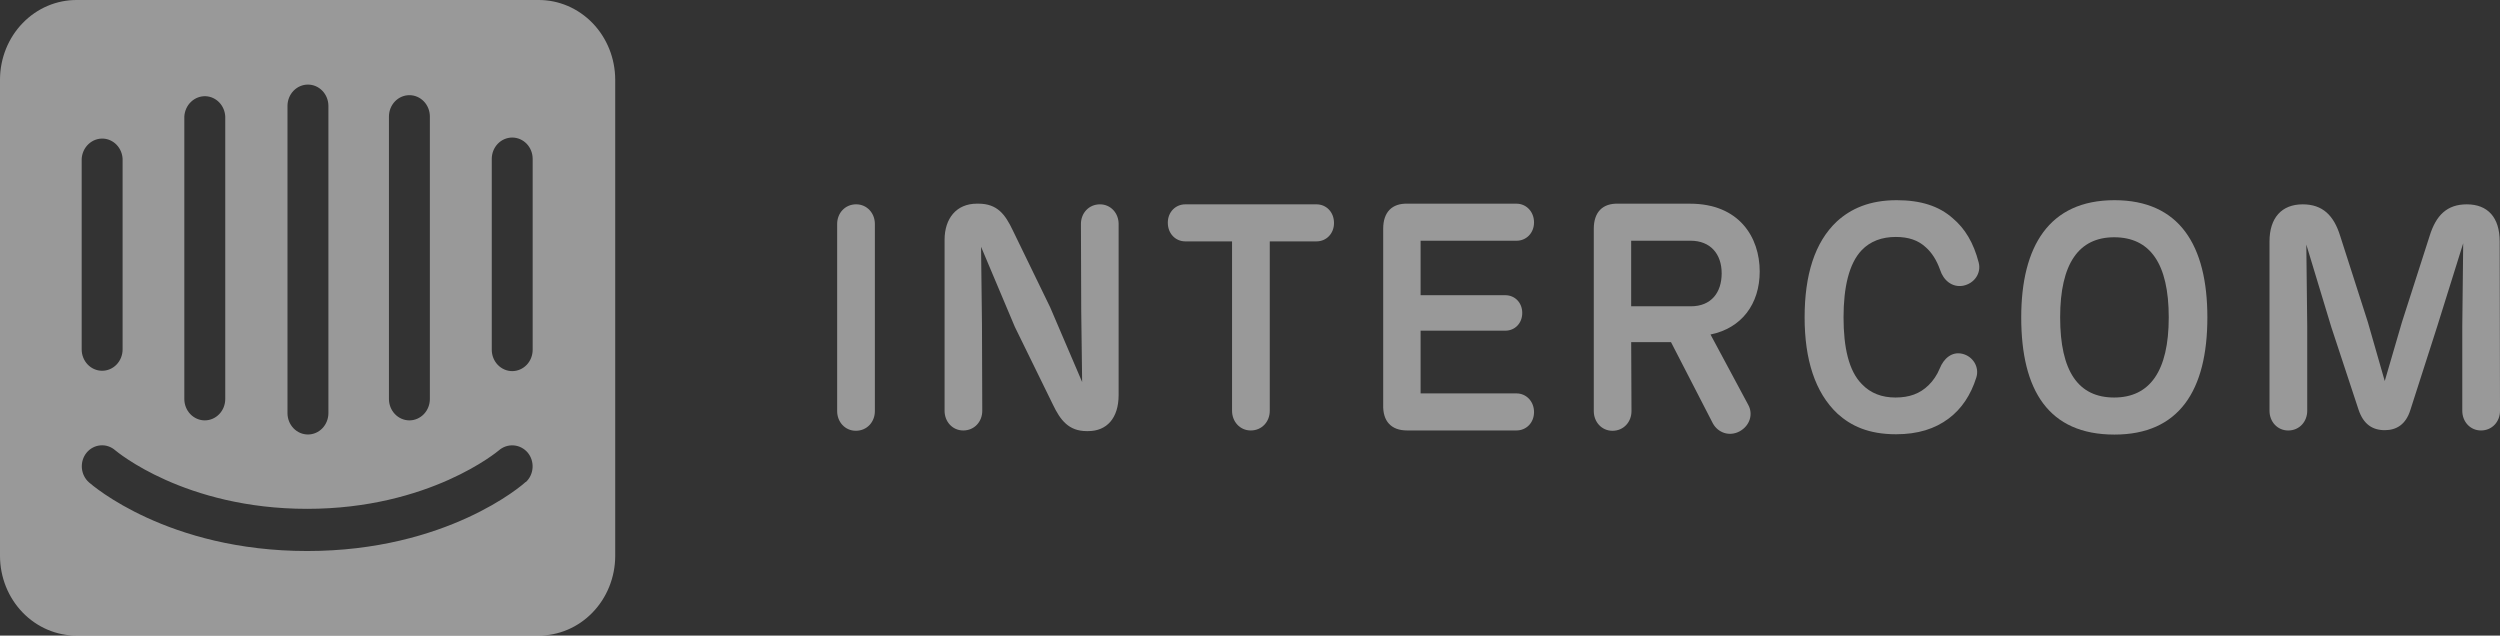 <svg width="118" height="30" viewBox="0 0 118 30" fill="none" xmlns="http://www.w3.org/2000/svg">
<rect x="0" y="0" width="118" height="30" fill="#333333" stroke="none"/>
<path fill-rule="evenodd" clip-rule="evenodd" d="M41.294 19.406C41.294 19.914 40.924 20.332 40.397 20.332C39.884 20.332 39.514 19.913 39.514 19.406V10.57C39.514 10.062 39.884 9.644 40.411 9.644C40.924 9.644 41.294 10.063 41.294 10.57V19.406Z" fill="white" fill-opacity="0.5"/>
<path fill-rule="evenodd" clip-rule="evenodd" d="M52.799 10.57V18.644C52.799 19.735 52.243 20.348 51.361 20.348H51.29C50.45 20.348 50.051 19.84 49.695 19.092L47.901 15.429L46.306 11.648L46.349 15.31L46.363 19.391C46.363 19.9 45.993 20.318 45.466 20.318C44.954 20.318 44.584 19.899 44.584 19.391V11.318C44.584 10.316 45.139 9.613 46.108 9.613H46.179C47.076 9.613 47.446 10.122 47.802 10.869L49.567 14.503L51.077 18.031L51.034 14.652L51.02 10.571C51.02 10.063 51.39 9.645 51.917 9.645C52.428 9.644 52.799 10.062 52.799 10.57Z" fill="white" fill-opacity="0.5"/>
<path fill-rule="evenodd" clip-rule="evenodd" d="M59.933 19.391C59.933 19.9 59.563 20.318 59.036 20.318C58.524 20.318 58.153 19.899 58.153 19.391V11.393H55.946C55.491 11.393 55.121 11.034 55.121 10.511C55.121 10.003 55.491 9.645 55.946 9.645H62.14C62.595 9.645 62.965 10.004 62.965 10.527C62.965 11.035 62.595 11.393 62.14 11.393H59.933V19.391Z" fill="white" fill-opacity="0.5"/>
<path fill-rule="evenodd" clip-rule="evenodd" d="M65.287 19.092V10.795C65.287 10.018 65.699 9.585 66.454 9.614H71.58C72.036 9.614 72.406 9.988 72.406 10.496C72.406 11.005 72.036 11.363 71.58 11.363H67.052V13.934H71.053C71.495 13.934 71.85 14.278 71.85 14.771C71.85 15.265 71.495 15.608 71.053 15.608H67.052V18.569H71.58C72.036 18.569 72.406 18.942 72.406 19.45C72.406 19.959 72.036 20.317 71.58 20.317H66.411C65.671 20.318 65.259 19.885 65.287 19.092Z" fill="white" fill-opacity="0.5"/>
<path fill-rule="evenodd" clip-rule="evenodd" d="M82.103 20.363C82.601 20.093 82.758 19.54 82.516 19.107L80.736 15.789C82.203 15.489 83.058 14.353 83.058 12.813C83.058 11.199 82.09 9.614 79.768 9.614H76.394C75.639 9.585 75.227 10.018 75.227 10.795V19.407C75.227 19.914 75.597 20.333 76.109 20.333C76.636 20.333 77.006 19.915 77.006 19.407L76.992 16.148H78.871L80.85 19.989C81.092 20.423 81.619 20.617 82.103 20.363ZM79.81 14.457H76.991V11.362H79.796C80.735 11.362 81.263 11.989 81.263 12.902C81.263 13.814 80.764 14.457 79.81 14.457Z" fill="white" fill-opacity="0.5"/>
<path fill-rule="evenodd" clip-rule="evenodd" d="M86.73 19.526C85.663 18.524 85.178 16.954 85.178 14.981C85.178 12.992 85.648 11.438 86.702 10.451C87.357 9.853 88.24 9.449 89.522 9.449C90.647 9.449 91.515 9.719 92.17 10.302C92.74 10.78 93.153 11.453 93.395 12.395C93.523 12.889 93.195 13.382 92.654 13.487C92.142 13.576 91.73 13.232 91.573 12.739C91.402 12.261 91.173 11.917 90.903 11.677C90.533 11.333 90.078 11.184 89.479 11.184C88.838 11.184 88.282 11.378 87.87 11.811C87.272 12.439 87.015 13.561 87.015 14.981C87.015 16.387 87.257 17.508 87.884 18.135C88.297 18.569 88.838 18.763 89.465 18.763C90.119 18.763 90.618 18.584 91.031 18.18C91.244 17.97 91.43 17.702 91.558 17.387C91.743 16.924 92.128 16.58 92.626 16.7C93.124 16.82 93.438 17.328 93.281 17.821C93.024 18.643 92.583 19.301 91.985 19.749C91.33 20.243 90.519 20.497 89.493 20.497C88.184 20.497 87.357 20.093 86.73 19.526Z" fill="white" fill-opacity="0.5"/>
<path fill-rule="evenodd" clip-rule="evenodd" d="M99.802 9.449C96.712 9.449 95.402 11.632 95.402 14.981C95.402 18.434 96.698 20.512 99.802 20.512C102.849 20.512 104.188 18.434 104.188 14.981C104.188 11.572 102.864 9.449 99.802 9.449ZM99.788 11.199C101.482 11.199 102.365 12.439 102.365 14.981C102.365 17.522 101.468 18.763 99.788 18.763C98.093 18.763 97.239 17.523 97.239 14.981C97.239 12.44 98.122 11.199 99.788 11.199Z" fill="white" fill-opacity="0.5"/>
<path fill-rule="evenodd" clip-rule="evenodd" d="M118 19.391C118 19.9 117.63 20.318 117.103 20.318C116.59 20.318 116.22 19.899 116.22 19.391V15.385L116.263 11.483L115.024 15.445L113.771 19.346C113.558 20.034 113.116 20.304 112.561 20.304C111.977 20.304 111.55 20.02 111.322 19.332L110.04 15.446L108.858 11.544L108.901 15.386V19.392C108.901 19.901 108.531 20.319 108.004 20.319C107.491 20.319 107.121 19.9 107.121 19.392V11.394C107.121 10.287 107.691 9.645 108.688 9.645C109.628 9.645 110.154 10.168 110.453 11.125L111.763 15.206L112.56 17.986L113.372 15.206L114.682 11.125C114.981 10.168 115.494 9.645 116.433 9.645C117.43 9.645 117.985 10.272 117.985 11.394L118 19.391Z" fill="white" fill-opacity="0.5"/>
<path d="M25.142 16.508C25.142 16.776 25.041 17.032 24.86 17.221C24.678 17.41 24.433 17.517 24.177 17.517C23.921 17.517 23.675 17.41 23.494 17.221C23.313 17.032 23.211 16.776 23.211 16.508V7.5C23.211 7.233 23.313 6.976 23.494 6.787C23.675 6.598 23.921 6.492 24.177 6.492C24.433 6.492 24.678 6.598 24.86 6.787C25.041 6.976 25.142 7.233 25.142 7.5V16.508ZM24.807 22.75C24.68 22.883 21.088 26.008 14.503 26.008C7.918 26.008 4.35 22.9 4.198 22.767C4.103 22.683 4.024 22.579 3.967 22.464C3.909 22.348 3.875 22.221 3.864 22.091C3.854 21.961 3.868 21.83 3.906 21.706C3.944 21.581 4.006 21.466 4.087 21.367C4.253 21.165 4.49 21.041 4.744 21.021C4.998 21 5.249 21.086 5.444 21.258C5.499 21.3 8.708 24.017 14.495 24.017C20.282 24.017 23.514 21.283 23.546 21.258C23.742 21.087 23.995 21.003 24.25 21.023C24.505 21.043 24.742 21.167 24.911 21.367C25.074 21.565 25.155 21.822 25.137 22.083C25.119 22.344 25.004 22.586 24.815 22.758L24.807 22.75ZM3.855 7.5C3.87 7.232 3.985 6.98 4.177 6.801C4.368 6.621 4.62 6.528 4.877 6.542C5.115 6.556 5.34 6.662 5.508 6.839C5.676 7.016 5.775 7.251 5.787 7.5V16.492C5.787 16.759 5.685 17.016 5.504 17.205C5.323 17.394 5.077 17.5 4.821 17.5C4.565 17.5 4.319 17.394 4.138 17.205C3.957 17.016 3.855 16.759 3.855 16.492V7.5ZM8.7 5.5C8.715 5.232 8.83 4.98 9.022 4.801C9.213 4.621 9.465 4.528 9.722 4.542C9.96 4.556 10.185 4.662 10.353 4.839C10.521 5.016 10.62 5.251 10.632 5.5V18.833C10.632 19.101 10.53 19.357 10.349 19.546C10.168 19.735 9.922 19.842 9.666 19.842C9.41 19.842 9.164 19.735 8.983 19.546C8.802 19.357 8.7 19.101 8.7 18.833V5.5ZM13.569 5C13.569 4.733 13.671 4.476 13.852 4.287C14.033 4.098 14.279 3.992 14.535 3.992C14.791 3.992 15.037 4.098 15.218 4.287C15.399 4.476 15.501 4.733 15.501 5V19.5C15.501 19.767 15.399 20.024 15.218 20.213C15.037 20.402 14.791 20.508 14.535 20.508C14.279 20.508 14.033 20.402 13.852 20.213C13.671 20.024 13.569 19.767 13.569 19.5V5ZM18.358 5.5C18.358 5.233 18.46 4.976 18.641 4.787C18.822 4.598 19.068 4.492 19.324 4.492C19.58 4.492 19.826 4.598 20.007 4.787C20.188 4.976 20.29 5.233 20.29 5.5V18.833C20.29 19.101 20.188 19.357 20.007 19.546C19.826 19.735 19.58 19.842 19.324 19.842C19.068 19.842 18.822 19.735 18.641 19.546C18.46 19.357 18.358 19.101 18.358 18.833V5.5ZM25.406 8.45879e-05H3.632C3.157 -0.003 2.687 0.091 2.247 0.278C1.808 0.465 1.408 0.74 1.071 1.089C0.733 1.437 0.465 1.851 0.281 2.308C0.098 2.765 0.002 3.255 0 3.75V26.25C0.002 26.745 0.098 27.235 0.281 27.692C0.465 28.149 0.733 28.563 1.071 28.912C1.408 29.26 1.808 29.535 2.247 29.722C2.687 29.909 3.157 30.003 3.632 30H25.406C25.88 30.003 26.349 29.909 26.788 29.723C27.227 29.537 27.627 29.262 27.964 28.914C28.301 28.567 28.57 28.154 28.754 27.698C28.938 27.242 29.035 26.753 29.038 26.258V3.75C29.035 3.255 28.94 2.766 28.757 2.31C28.574 1.854 28.306 1.44 27.97 1.091C27.633 0.743 27.234 0.468 26.796 0.28C26.357 0.093 25.888 -0.002 25.414 8.45879e-05" fill="white" fill-opacity="0.5"/>
</svg>
